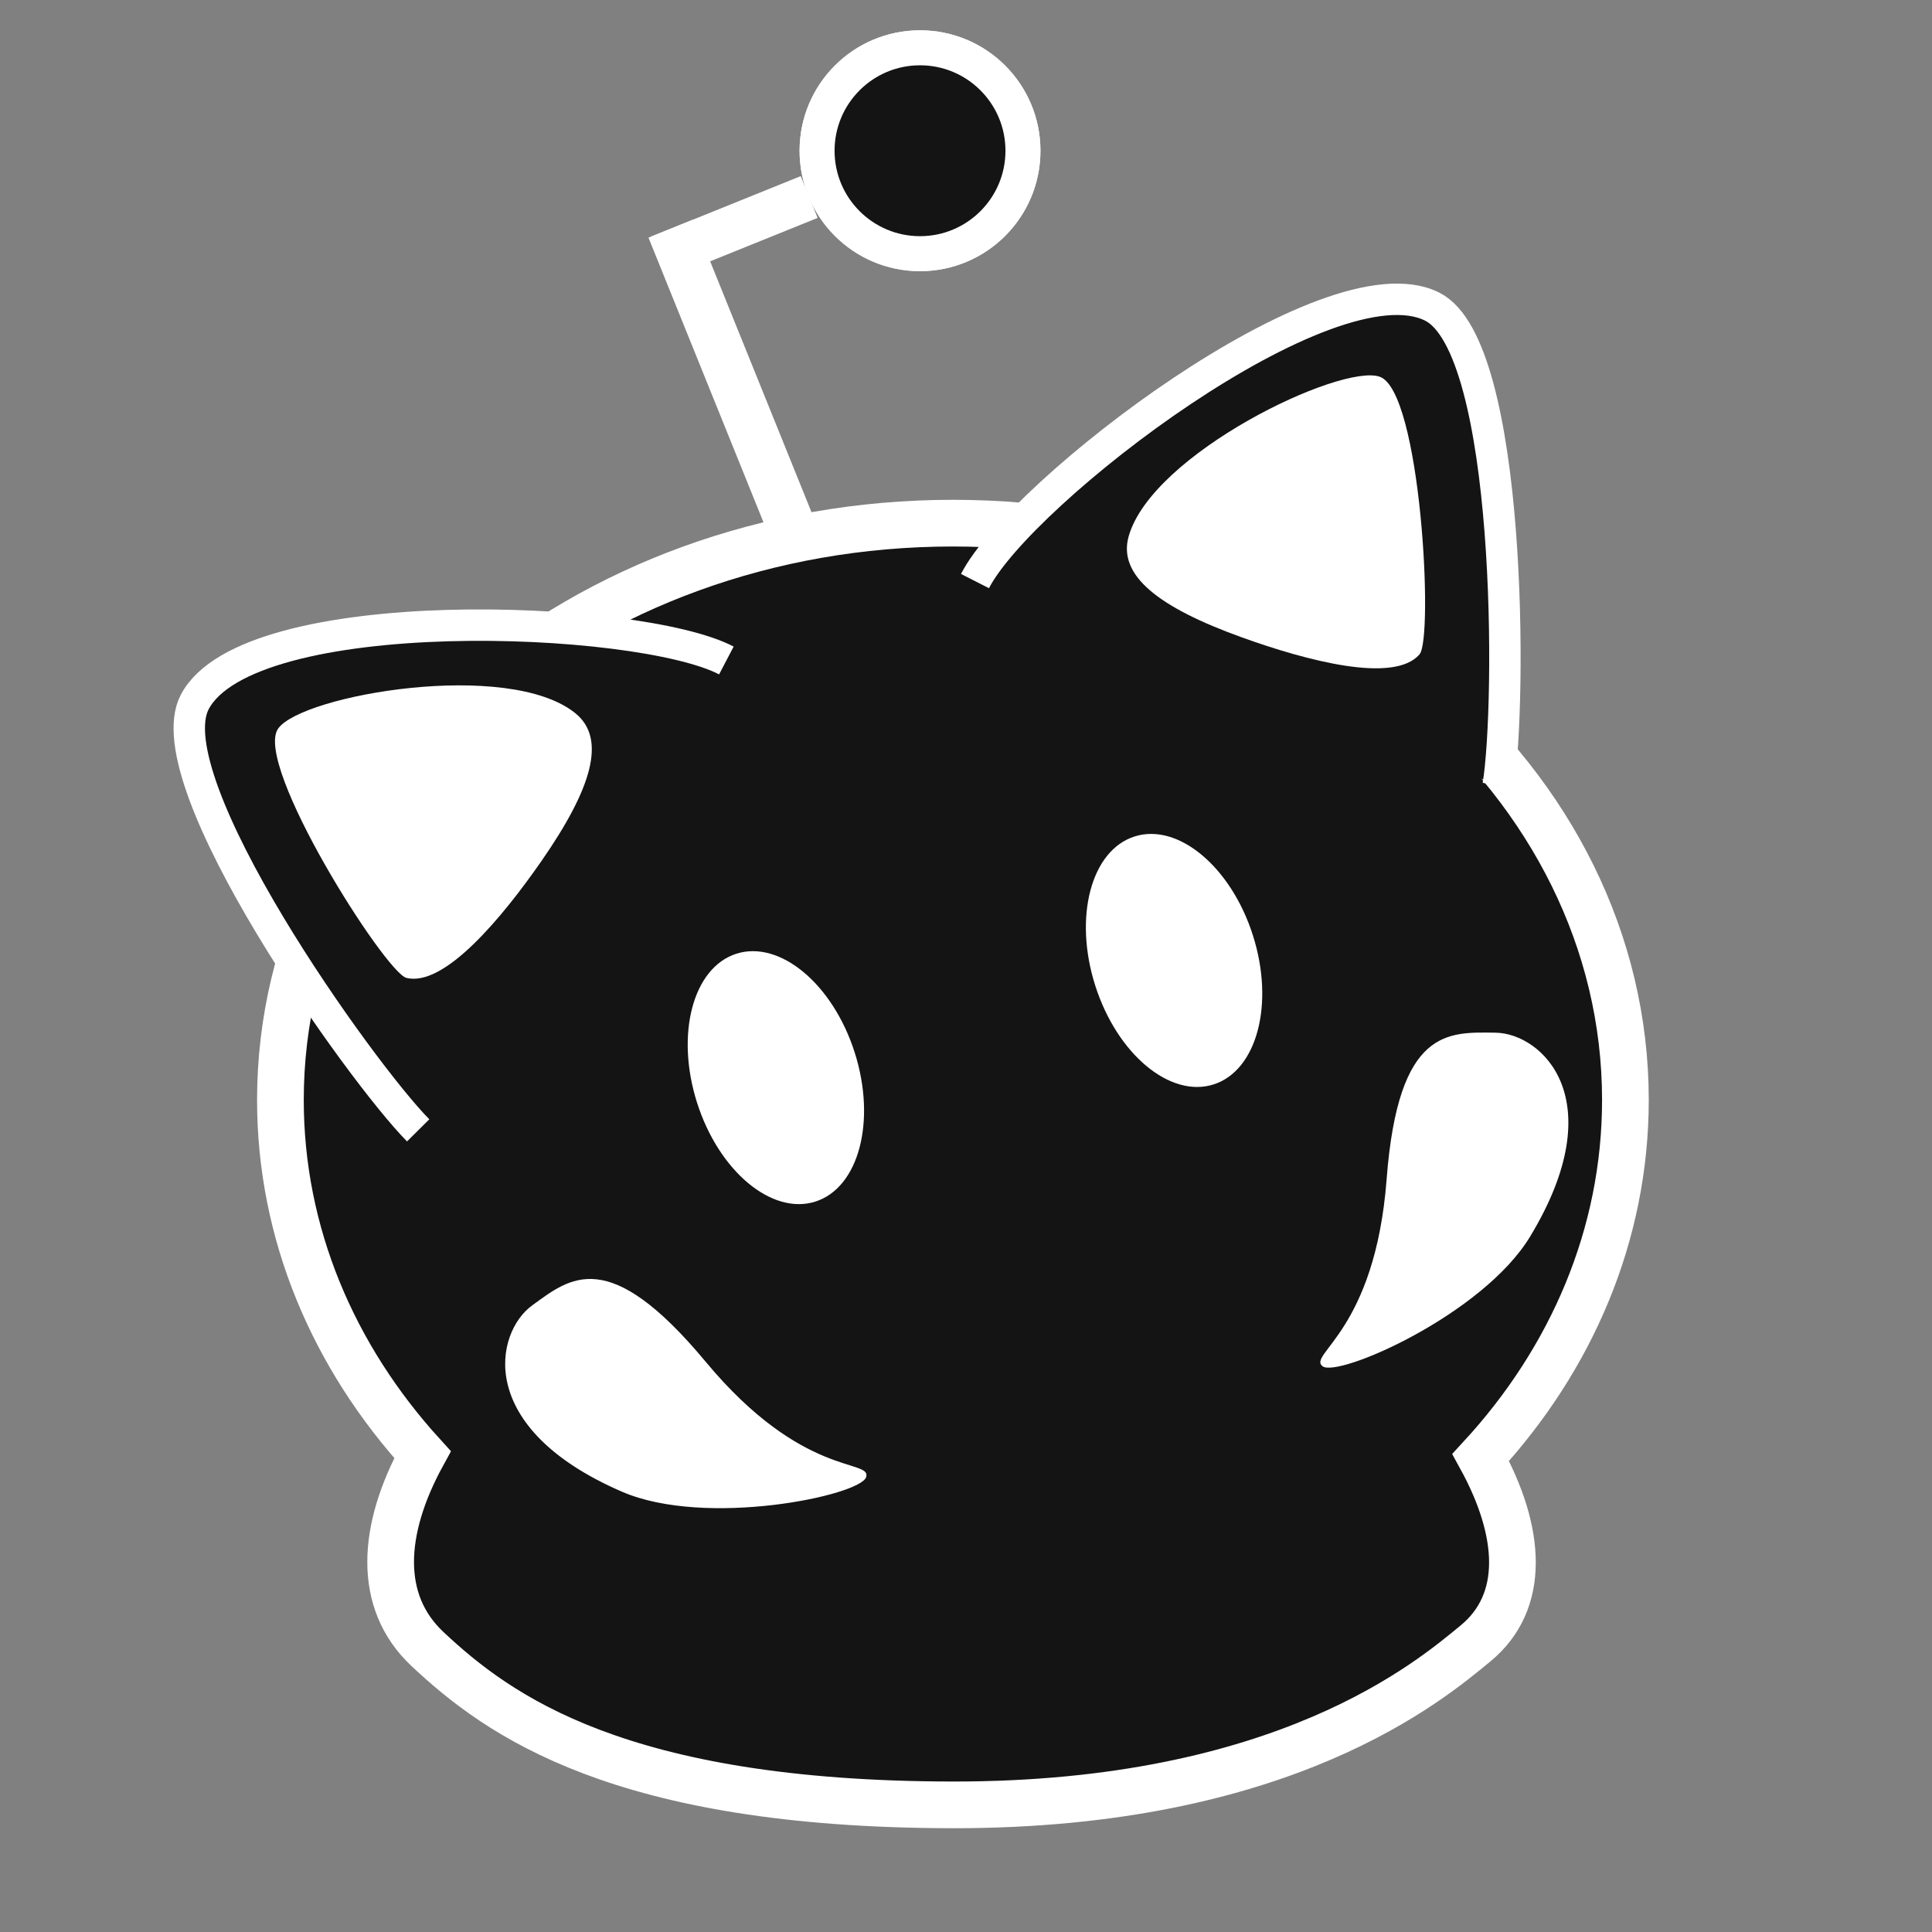 <svg id="base" xmlns="http://www.w3.org/2000/svg" viewBox="0 0 600 600">
  <rect x="0" y="0" width="600" height="600" fill="#808080" stroke="none"/>
<defs>
    <style>
      .loading_animation_icon-1, .loading_animation_icon-3, .loading_animation_icon-4 {
        fill: #141414;
        stroke: #fff;
      }

      .loading_animation_icon-1 {
        stroke-width: 14.501px;
      }

      .loading_animation_icon-1, .loading_animation_icon-2, .loading_animation_icon-3 {
        fill-rule: evenodd;
      }

      .loading_animation_icon-2 {
        fill: #fff;
      }

      .loading_animation_icon-3 {
        stroke-width: 9.752px;
      }

      .loading_animation_icon-4 {
        stroke-width: 10.867px;
      }
    </style>
  </defs>
  <g id="everything">
    <path id="outline" class="loading_animation_icon-1" d="M459.845,452.631c12.7,23.126,14.109,44.81-1.6,57.74-13.962,11.49-59.292,50.3-162.527,50.149-103.215-.15-140.883-27.693-162.963-48.4-15.714-14.74-14.268-37.1-1.537-60.365-27.652-30.382-44.133-68.609-44.133-110.14,0-98.939,93.506-179.145,208.851-179.145s208.851,80.206,208.85,179.145C504.783,383.543,487.982,422.108,459.845,452.631Z"/>
    <g id="face">
      <path id="mark_right" class="loading_animation_icon-2" d="M193.144,463.258c26.074,11.291,74.1,1.2,75.849-4.541s-19.6.548-49.837-35.808-42.082-26.09-53.889-17.5C153.694,413.821,147.335,443.42,193.144,463.258Z"/>
      <path id="mark_left" class="loading_animation_icon-2" d="M475.187,384.029c-14.718,24.319-59.7,43.935-64.457,40.268s16.295-10.915,19.9-58.08,19.2-45.662,33.8-45.507C478.732,320.861,501.047,341.3,475.187,384.029Z"/>
      <path id="right_eye" class="loading_animation_icon-2" d="M228.685,296.188c13.518-4.317,29.97,9.415,36.748,30.671s1.314,41.987-12.2,46.3-29.97-9.415-36.748-30.671S215.168,300.505,228.685,296.188Z"/>
      <path id="left_eye" class="loading_animation_icon-2" d="M352.342,259.774c13.517-4.317,29.972,9.421,36.752,30.685s1.318,42-12.2,46.318-29.971-9.421-36.752-30.685S338.825,264.091,352.342,259.774Z"/>
      <g id="right_ear">
        <path id="right_ear_outer" class="loading_animation_icon-3" d="M129.868,351.04c-17.724-17.865-82.3-108.315-69.4-133.011,16.622-31.827,137.8-27.2,165.114-12.908"/>
        <path id="right_aer_inner" class="loading_animation_icon-2" d="M168.148,267.407c-12.2,17.567-30.168,39.23-41.944,36.282-6.552-1.64-47.729-66.479-39.794-77.465,7.541-10.441,71.433-21.541,92.25-4.744C188.47,229.4,183.808,244.862,168.148,267.407Z"/>
      </g>
      <g id="left_ear">
        <path id="left_ear_outer" class="loading_animation_icon-3" d="M465.273,243.922c4.108-24.837,4.393-136-20.414-148.654-31.971-16.308-128.074,57.713-142.065,85.194"/>
        <path id="left_ear_inner" class="loading_animation_icon-2" d="M385.664,197.94c20.114,7.246,47.3,14.49,55.19,5.261,4.392-5.135.429-81.86-12.4-86.216-12.19-4.139-70.695,23.85-77.944,49.611C347.1,178.736,359.849,188.64,385.664,197.94Z"/>
      </g>
    </g>
    <g id="antenna">
      <path id="antenna_tip" class="loading_animation_icon-2" d="M202.314,73.423l46.359-18.73,5.245,12.981L207.559,86.4Z"/>
      <circle id="antenna_dot" class="loading_animation_icon-4" cx="285.719" cy="46.813" r="31.969"/>
      <path id="antenna_base" class="loading_animation_icon-2" d="M201.387,73.8L215.3,68.178l37.086,91.791-13.908,5.619Z"/>
      <circle id="antenna_dot_foreground" class="loading_animation_icon-4" cx="285.719" cy="46.813" r="31.969"/>
    </g>
  </g>
</svg>
